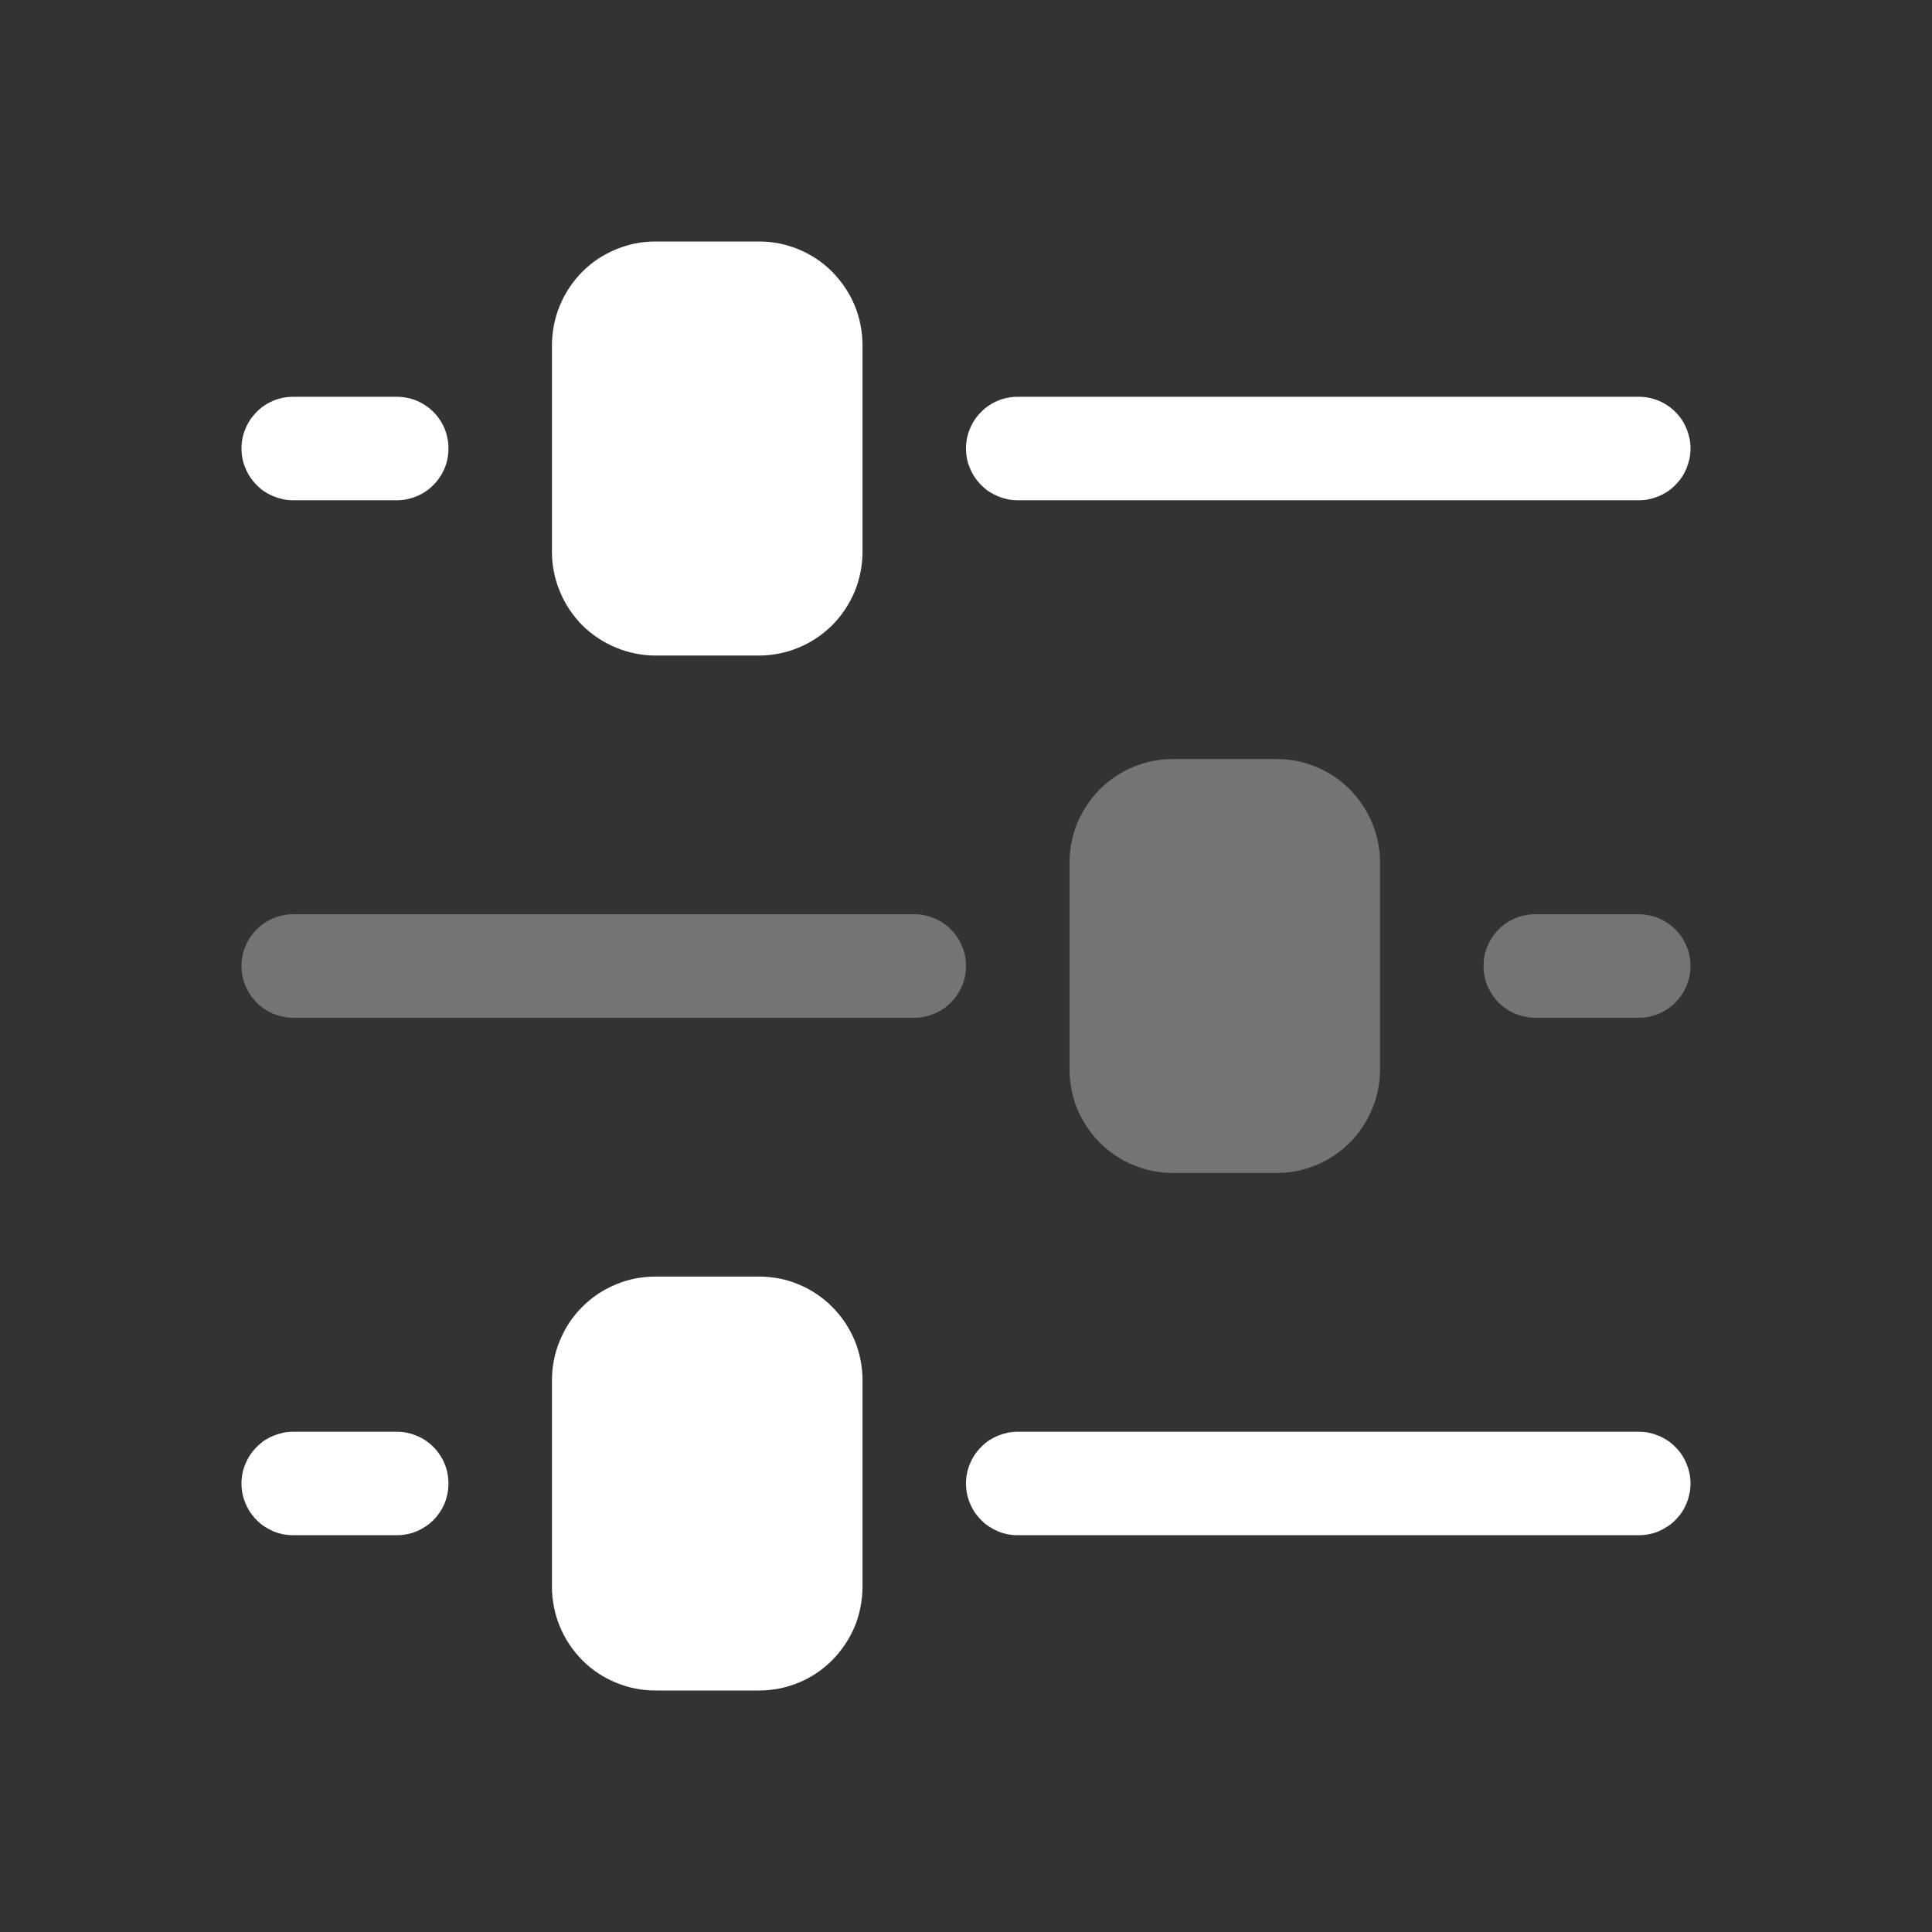 <svg xmlns="http://www.w3.org/2000/svg" xmlns:xlink="http://www.w3.org/1999/xlink" fill="none" version="1.1" width="16" height="16" viewBox="0 0 16 16"><rect x="0" y="0" width="16" height="16" fill="#333333" stroke="none"/><g style="mix-blend-mode:passthrough"><g style="mix-blend-mode:passthrough"><path d="M4.571,4.571L4.571,2.857Q4.571,2.773,4.588,2.69Q4.604,2.607,4.637,2.529Q4.669,2.451,4.716,2.381Q4.763,2.311,4.822,2.251Q4.882,2.191,4.952,2.144Q5.023,2.098,5.101,2.065Q5.179,2.033,5.261,2.016Q5.344,2,5.429,2L6.286,2Q6.37,2,6.453,2.016Q6.536,2.033,6.614,2.065Q6.692,2.098,6.762,2.144Q6.832,2.191,6.892,2.251Q6.951,2.311,6.998,2.381Q7.045,2.451,7.078,2.529Q7.11,2.607,7.126,2.69Q7.143,2.773,7.143,2.857L7.143,4.571Q7.143,4.656,7.126,4.739Q7.11,4.821,7.078,4.899Q7.045,4.977,6.998,5.048Q6.951,5.118,6.892,5.178Q6.832,5.237,6.762,5.284Q6.692,5.331,6.614,5.363Q6.536,5.396,6.453,5.412Q6.37,5.429,6.286,5.429L5.429,5.429Q5.344,5.429,5.261,5.412Q5.179,5.396,5.101,5.363Q5.023,5.331,4.952,5.284Q4.882,5.237,4.822,5.178Q4.763,5.118,4.716,5.048Q4.669,4.977,4.637,4.899Q4.604,4.821,4.588,4.739Q4.571,4.656,4.571,4.571ZM2.429,3.286Q2.386,3.286,2.345,3.294Q2.304,3.302,2.265,3.318Q2.226,3.334,2.19,3.358Q2.155,3.381,2.126,3.411Q2.096,3.441,2.072,3.476Q2.049,3.511,2.033,3.55Q2.016,3.589,2.008,3.631Q2,3.672,2,3.714Q2,3.756,2.008,3.798Q2.016,3.839,2.033,3.878Q2.049,3.917,2.072,3.952Q2.096,3.987,2.126,4.017Q2.155,4.047,2.19,4.071Q2.226,4.094,2.265,4.11Q2.304,4.126,2.345,4.135Q2.386,4.143,2.429,4.143L3.286,4.143Q3.328,4.143,3.369,4.135Q3.411,4.126,3.45,4.11Q3.489,4.094,3.524,4.071Q3.559,4.047,3.589,4.017Q3.619,3.987,3.642,3.952Q3.666,3.917,3.682,3.878Q3.698,3.839,3.706,3.798Q3.714,3.756,3.714,3.714Q3.714,3.672,3.706,3.631Q3.698,3.589,3.682,3.55Q3.666,3.511,3.642,3.476Q3.619,3.441,3.589,3.411Q3.559,3.381,3.524,3.358Q3.489,3.334,3.45,3.318Q3.411,3.302,3.369,3.294Q3.328,3.286,3.286,3.286L2.429,3.286ZM8.429,3.286Q8.386,3.286,8.345,3.294Q8.304,3.302,8.265,3.318Q8.226,3.334,8.19,3.358Q8.155,3.381,8.126,3.411Q8.096,3.441,8.072,3.476Q8.049,3.511,8.033,3.55Q8.016,3.589,8.008,3.631Q8,3.672,8,3.714Q8,3.756,8.008,3.798Q8.016,3.839,8.033,3.878Q8.049,3.917,8.072,3.952Q8.096,3.987,8.126,4.017Q8.155,4.047,8.19,4.071Q8.226,4.094,8.265,4.11Q8.304,4.126,8.345,4.135Q8.386,4.143,8.429,4.143L13.571,4.143Q13.614,4.143,13.655,4.135Q13.696,4.126,13.735,4.11Q13.774,4.094,13.809,4.071Q13.845,4.047,13.874,4.017Q13.904,3.987,13.928,3.952Q13.951,3.917,13.967,3.878Q13.983,3.839,13.992,3.798Q14,3.756,14,3.714Q14,3.672,13.992,3.631Q13.983,3.589,13.967,3.55Q13.951,3.511,13.928,3.476Q13.904,3.441,13.874,3.411Q13.845,3.381,13.809,3.358Q13.774,3.334,13.735,3.318Q13.696,3.302,13.655,3.294Q13.614,3.286,13.571,3.286L8.429,3.286ZM4.571,13.143L4.571,11.429Q4.571,11.344,4.588,11.261Q4.604,11.179,4.637,11.101Q4.669,11.023,4.716,10.952Q4.763,10.882,4.822,10.823Q4.882,10.763,4.952,10.716Q5.023,10.669,5.101,10.637Q5.179,10.604,5.261,10.588Q5.344,10.572,5.429,10.572L6.286,10.572Q6.37,10.572,6.453,10.588Q6.536,10.604,6.614,10.637Q6.692,10.669,6.762,10.716Q6.832,10.763,6.892,10.823Q6.951,10.882,6.998,10.952Q7.045,11.023,7.078,11.101Q7.11,11.179,7.126,11.261Q7.143,11.344,7.143,11.429L7.143,13.143Q7.143,13.227,7.126,13.31Q7.11,13.393,7.078,13.471Q7.045,13.549,6.998,13.619Q6.951,13.689,6.892,13.749Q6.832,13.809,6.762,13.856Q6.692,13.903,6.614,13.935Q6.536,13.967,6.453,13.984Q6.37,14,6.286,14L5.429,14Q5.344,14,5.261,13.984Q5.179,13.967,5.101,13.935Q5.023,13.903,4.952,13.856Q4.882,13.809,4.822,13.749Q4.763,13.689,4.716,13.619Q4.669,13.549,4.637,13.471Q4.604,13.393,4.588,13.31Q4.571,13.227,4.571,13.143ZM2.429,11.857Q2.386,11.857,2.345,11.865Q2.304,11.874,2.265,11.89Q2.226,11.906,2.19,11.929Q2.155,11.953,2.126,11.983Q2.096,12.013,2.072,12.048Q2.049,12.083,2.033,12.122Q2.016,12.161,2.008,12.202Q2,12.243,2,12.286Q2,12.328,2.008,12.369Q2.016,12.411,2.033,12.45Q2.049,12.489,2.072,12.524Q2.096,12.559,2.126,12.589Q2.155,12.619,2.19,12.642Q2.226,12.665,2.265,12.682Q2.304,12.698,2.345,12.706Q2.386,12.714,2.429,12.714L3.286,12.714Q3.328,12.714,3.369,12.706Q3.411,12.698,3.45,12.682Q3.489,12.665,3.524,12.642Q3.559,12.619,3.589,12.589Q3.619,12.559,3.642,12.524Q3.666,12.489,3.682,12.45Q3.698,12.411,3.706,12.369Q3.714,12.328,3.714,12.286Q3.714,12.243,3.706,12.202Q3.698,12.161,3.682,12.122Q3.666,12.083,3.642,12.048Q3.619,12.012,3.589,11.983Q3.559,11.953,3.524,11.929Q3.489,11.906,3.45,11.89Q3.411,11.874,3.369,11.865Q3.328,11.857,3.286,11.857L2.429,11.857ZM8.429,11.857Q8.386,11.857,8.345,11.865Q8.304,11.874,8.265,11.89Q8.226,11.906,8.19,11.929Q8.155,11.953,8.126,11.983Q8.096,12.013,8.072,12.048Q8.049,12.083,8.033,12.122Q8.016,12.161,8.008,12.202Q8,12.243,8,12.286Q8,12.328,8.008,12.369Q8.016,12.411,8.033,12.45Q8.049,12.489,8.072,12.524Q8.096,12.559,8.126,12.589Q8.155,12.619,8.19,12.642Q8.226,12.665,8.265,12.682Q8.304,12.698,8.345,12.706Q8.386,12.714,8.429,12.714L13.571,12.714Q13.614,12.714,13.655,12.706Q13.696,12.698,13.735,12.682Q13.774,12.665,13.809,12.642Q13.845,12.619,13.874,12.589Q13.904,12.559,13.928,12.524Q13.951,12.489,13.967,12.45Q13.983,12.411,13.992,12.369Q14,12.328,14,12.286Q14,12.243,13.992,12.202Q13.983,12.161,13.967,12.122Q13.951,12.083,13.928,12.048Q13.904,12.012,13.874,11.983Q13.845,11.953,13.809,11.929Q13.774,11.906,13.735,11.89Q13.696,11.874,13.655,11.865Q13.614,11.857,13.571,11.857L8.429,11.857Z" fill-rule="evenodd" fill="#FFFFFF" fill-opacity="1"/></g><g style="opacity:0.32;mix-blend-mode:passthrough"><path d="M8.857,7.143L8.857,8.857Q8.857,8.942,8.874,9.024Q8.89,9.107,8.922,9.185Q8.955,9.263,9.002,9.333Q9.049,9.404,9.108,9.463Q9.168,9.523,9.238,9.57Q9.308,9.617,9.386,9.649Q9.464,9.681,9.547,9.698Q9.63,9.714,9.714,9.714L10.571,9.714Q10.656,9.714,10.739,9.698Q10.821,9.681,10.899,9.649Q10.977,9.617,11.048,9.57Q11.118,9.523,11.178,9.463Q11.237,9.404,11.284,9.333Q11.331,9.263,11.363,9.185Q11.396,9.107,11.412,9.024Q11.429,8.942,11.429,8.857L11.429,7.143Q11.429,7.058,11.412,6.976Q11.396,6.893,11.363,6.815Q11.331,6.737,11.284,6.667Q11.237,6.596,11.178,6.537Q11.118,6.477,11.048,6.43Q10.977,6.383,10.899,6.351Q10.821,6.319,10.739,6.302Q10.656,6.286,10.571,6.286L9.714,6.286Q9.63,6.286,9.547,6.302Q9.464,6.319,9.386,6.351Q9.308,6.383,9.238,6.43Q9.168,6.477,9.108,6.537Q9.049,6.596,9.002,6.667Q8.955,6.737,8.922,6.815Q8.89,6.893,8.874,6.976Q8.857,7.058,8.857,7.143ZM2,8Q2,7.958,2.008,7.916Q2.016,7.875,2.033,7.836Q2.049,7.797,2.072,7.762Q2.096,7.727,2.126,7.697Q2.155,7.667,2.19,7.644Q2.226,7.62,2.265,7.604Q2.304,7.588,2.345,7.58Q2.386,7.571,2.429,7.571L7.571,7.571Q7.614,7.571,7.655,7.58Q7.696,7.588,7.735,7.604Q7.774,7.62,7.81,7.644Q7.845,7.667,7.874,7.697Q7.904,7.727,7.928,7.762Q7.951,7.797,7.967,7.836Q7.984,7.875,7.992,7.916Q8,7.958,8,8Q8,8.042,7.992,8.084Q7.984,8.125,7.967,8.164Q7.951,8.203,7.928,8.238Q7.904,8.273,7.874,8.303Q7.845,8.333,7.81,8.356Q7.774,8.38,7.735,8.396Q7.696,8.412,7.655,8.42Q7.614,8.429,7.571,8.429L2.429,8.429Q2.386,8.429,2.345,8.42Q2.304,8.412,2.265,8.396Q2.226,8.38,2.19,8.356Q2.155,8.333,2.126,8.303Q2.096,8.273,2.072,8.238Q2.049,8.203,2.033,8.164Q2.016,8.125,2.008,8.084Q2,8.042,2,8ZM12.286,8Q12.286,7.958,12.294,7.916Q12.302,7.875,12.318,7.836Q12.335,7.797,12.358,7.762Q12.381,7.727,12.411,7.697Q12.441,7.667,12.476,7.644Q12.511,7.62,12.55,7.604Q12.589,7.588,12.631,7.58Q12.672,7.571,12.714,7.571L13.572,7.571Q13.614,7.571,13.655,7.58Q13.697,7.588,13.736,7.604Q13.774,7.62,13.81,7.644Q13.845,7.667,13.874,7.697Q13.904,7.727,13.928,7.762Q13.951,7.797,13.967,7.836Q13.984,7.875,13.992,7.916Q14,7.958,14,8Q14,8.042,13.992,8.084Q13.984,8.125,13.967,8.164Q13.951,8.203,13.928,8.238Q13.904,8.273,13.874,8.303Q13.845,8.333,13.81,8.356Q13.774,8.38,13.736,8.396Q13.697,8.412,13.655,8.42Q13.614,8.429,13.572,8.429L12.714,8.429Q12.672,8.429,12.631,8.42Q12.589,8.412,12.55,8.396Q12.511,8.38,12.476,8.356Q12.441,8.333,12.411,8.303Q12.381,8.273,12.358,8.238Q12.335,8.203,12.318,8.164Q12.302,8.125,12.294,8.084Q12.286,8.042,12.286,8Z" fill-rule="evenodd" fill="#FFFFFF" fill-opacity="1"/></g></g></svg>